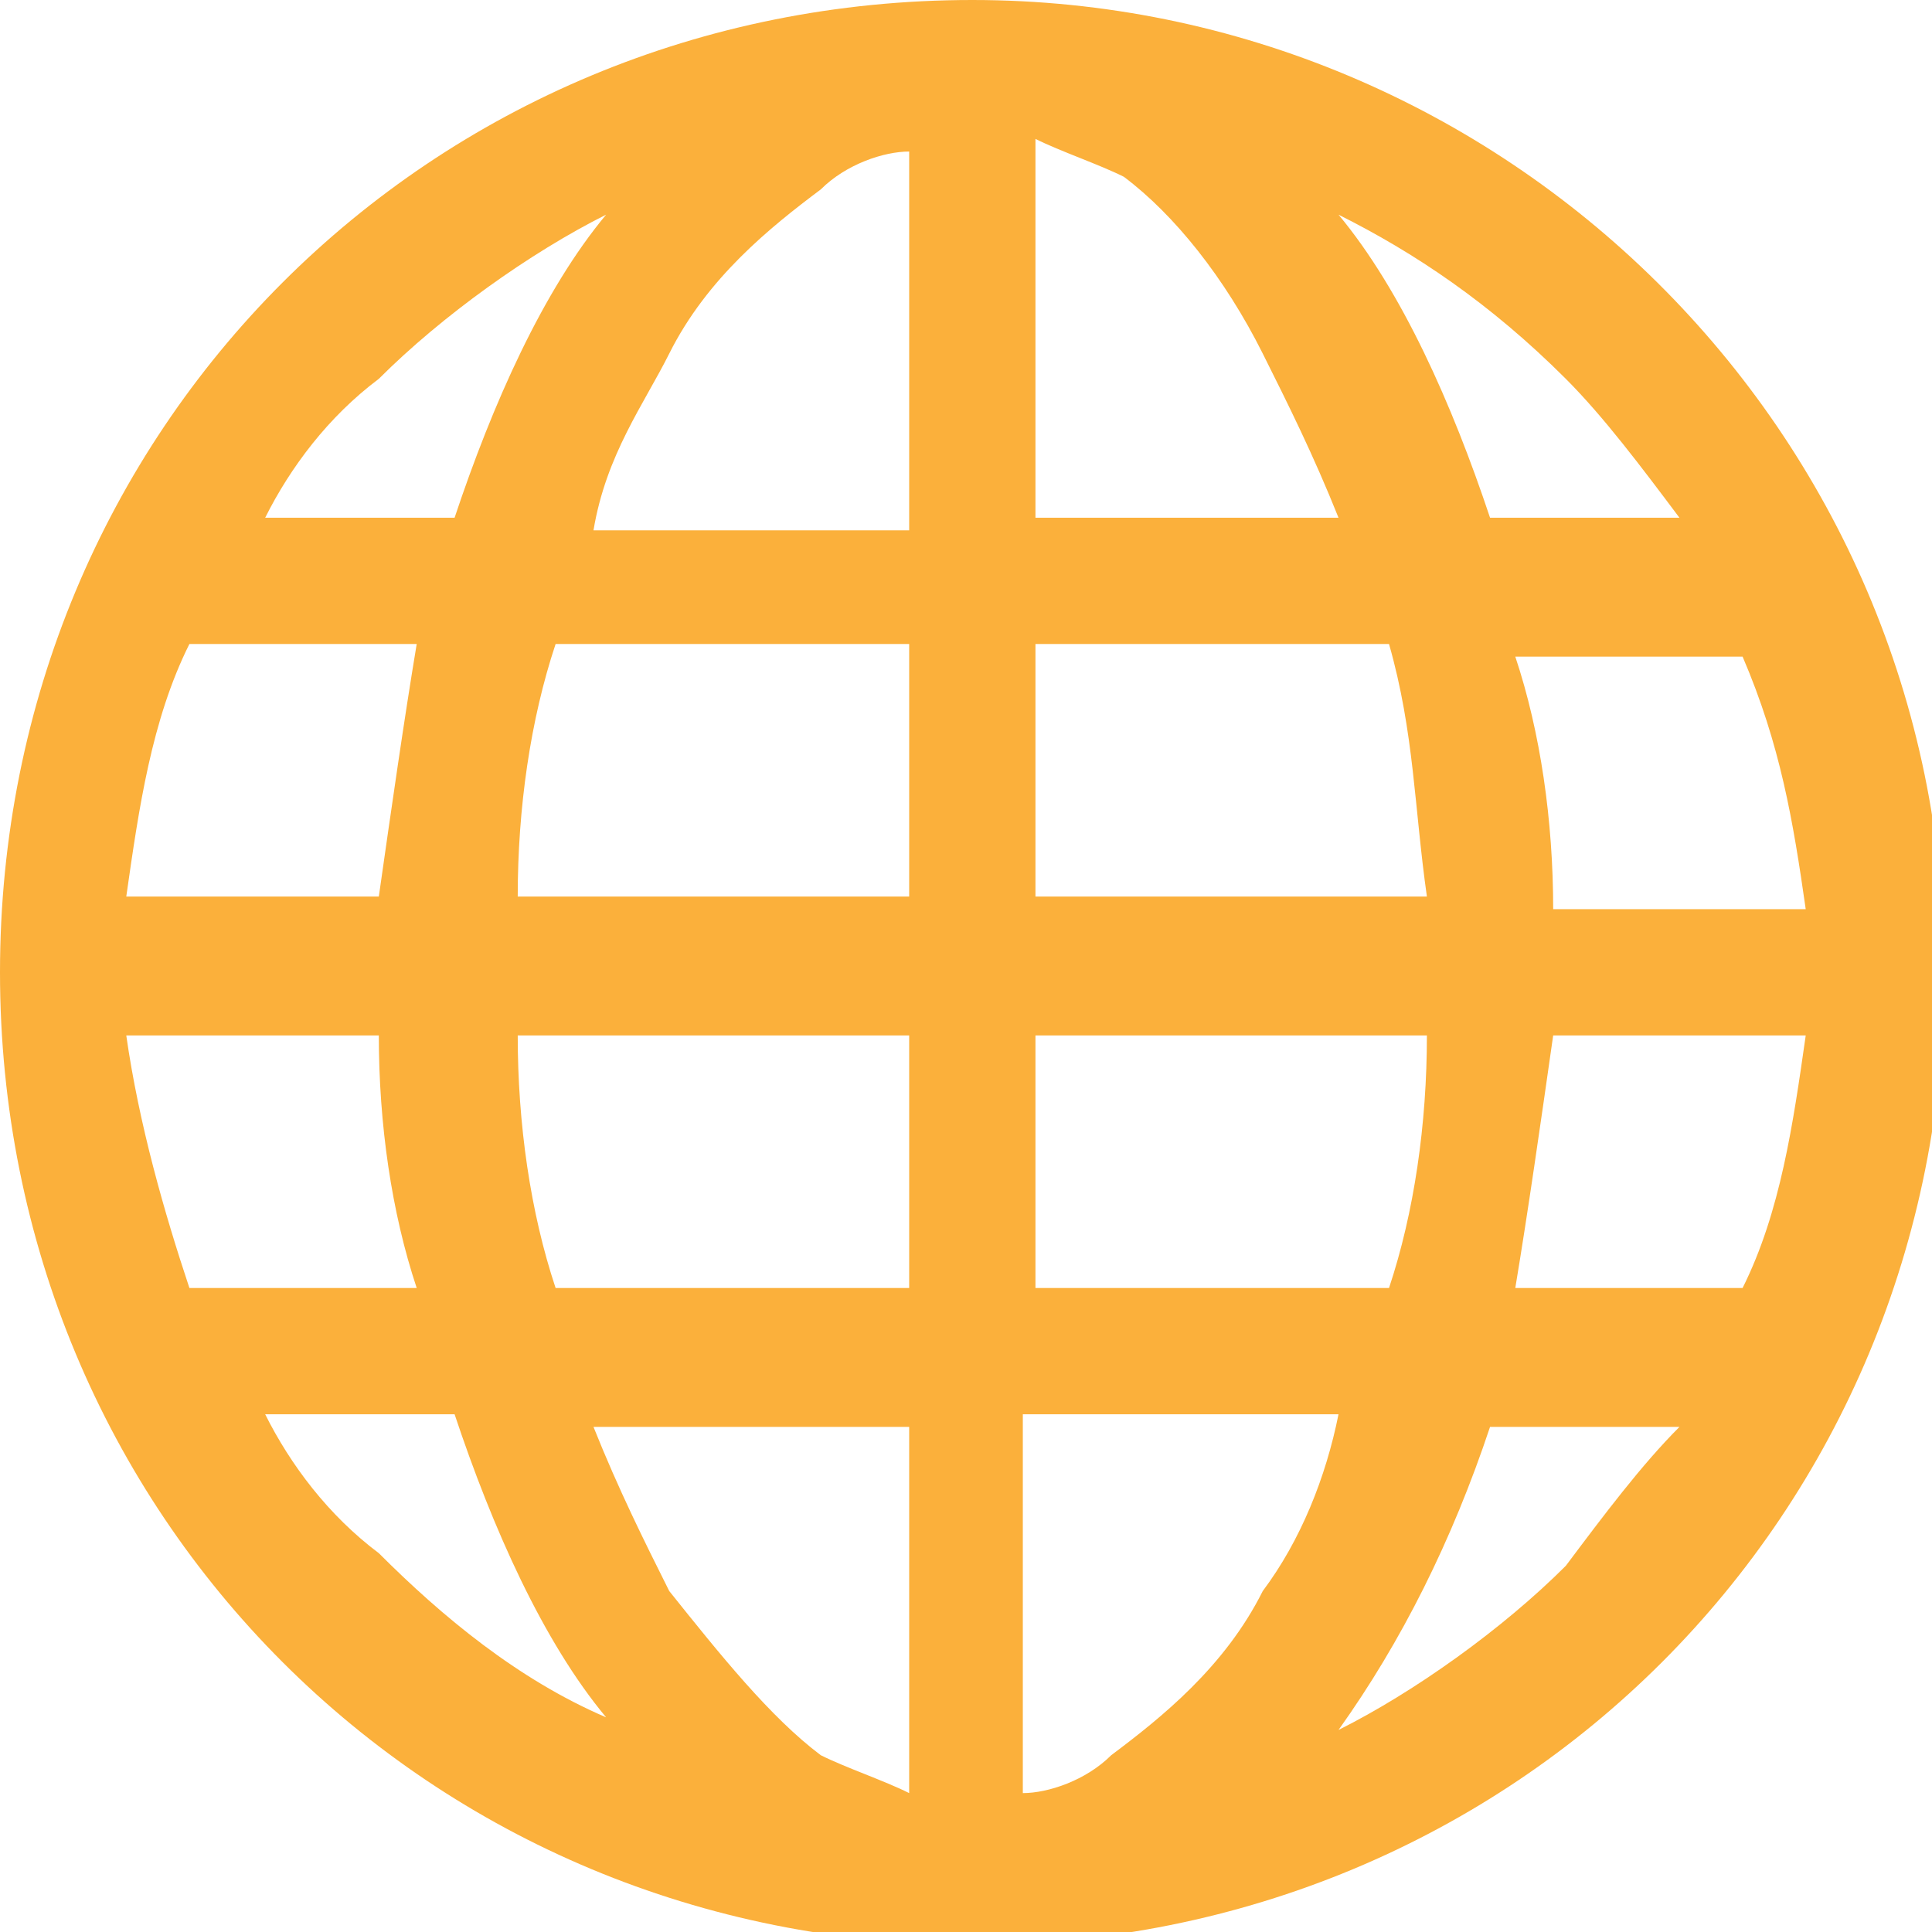 <?xml version="1.0" encoding="utf-8"?>
<!-- Generator: Adobe Illustrator 21.0.0, SVG Export Plug-In . SVG Version: 6.00 Build 0)  -->
<svg version="1.1" id="Layer_1" xmlns="http://www.w3.org/2000/svg" xmlns:xlink="http://www.w3.org/1999/xlink" x="0px" y="0px"
	 viewBox="0 0 15.3 15.3" style="enable-background:new 0 0 15.3 15.3;" xml:space="preserve">
<style type="text/css">
	.st0{fill:#FBB03B;}
</style>
<path class="st0" d="M7.7,0C3.4,0,0,3.4,0,7.7s3.4,7.7,7.7,7.7s7.7-3.4,7.7-7.7S11.9,0,7.7,0z M12,10.2c0.1-0.6,0.2-1.3,0.3-2h2
	c-0.1,0.7-0.2,1.4-0.5,2H12z M3.3,5.1c-0.1,0.6-0.2,1.3-0.3,2H1c0.1-0.7,0.2-1.4,0.5-2H3.3z M11,5.1c0.2,0.7,0.2,1.3,0.3,2H8.2v-2
	H11z M8.2,4.1v-3c0.2,0.1,0.5,0.2,0.7,0.3C9.3,1.7,9.7,2.2,10,2.8c0.2,0.4,0.4,0.8,0.6,1.3H8.2L8.2,4.1z M5.3,2.8
	c0.3-0.6,0.8-1,1.2-1.3c0.2-0.2,0.5-0.3,0.7-0.3v3H4.7C4.8,3.6,5.1,3.2,5.3,2.8L5.3,2.8z M7.2,5.1v2H4.1c0-0.7,0.1-1.4,0.3-2H7.2z
	 M1.5,10.2C1.3,9.6,1.1,8.9,1,8.2h2c0,0.7,0.1,1.4,0.3,2H1.5z M4.1,8.2h3.1v2H4.4C4.2,9.6,4.1,8.9,4.1,8.2z M7.2,11.2v3
	c-0.2-0.1-0.5-0.2-0.7-0.3c-0.4-0.3-0.8-0.8-1.2-1.3c-0.2-0.4-0.4-0.8-0.6-1.3H7.2z M10,12.6c-0.3,0.6-0.8,1-1.2,1.3
	c-0.2,0.2-0.5,0.3-0.7,0.3v-3h2.5C10.5,11.7,10.3,12.2,10,12.6z M8.2,10.2v-2h3.1c0,0.7-0.1,1.4-0.3,2H8.2z M12.3,7.2
	c0-0.7-0.1-1.4-0.3-2h1.8c0.3,0.7,0.4,1.3,0.5,2H12.3z M13.3,4.1h-1.5c-0.3-0.9-0.7-1.8-1.2-2.4C11.2,2,11.8,2.4,12.4,3
	C12.7,3.3,13,3.7,13.3,4.1z M3,3c0.5-0.5,1.2-1,1.8-1.3C4.3,2.3,3.9,3.2,3.6,4.1H2.1C2.3,3.7,2.6,3.3,3,3z M2.1,11.2h1.5
	c0.3,0.9,0.7,1.8,1.2,2.4c-0.7-0.3-1.3-0.8-1.8-1.3C2.6,12,2.3,11.6,2.1,11.2z M12.4,12.4c-0.5,0.5-1.2,1-1.8,1.3
	c0.5-0.7,0.9-1.5,1.2-2.4h1.5C13,11.6,12.7,12,12.4,12.4z"/>
</svg>
